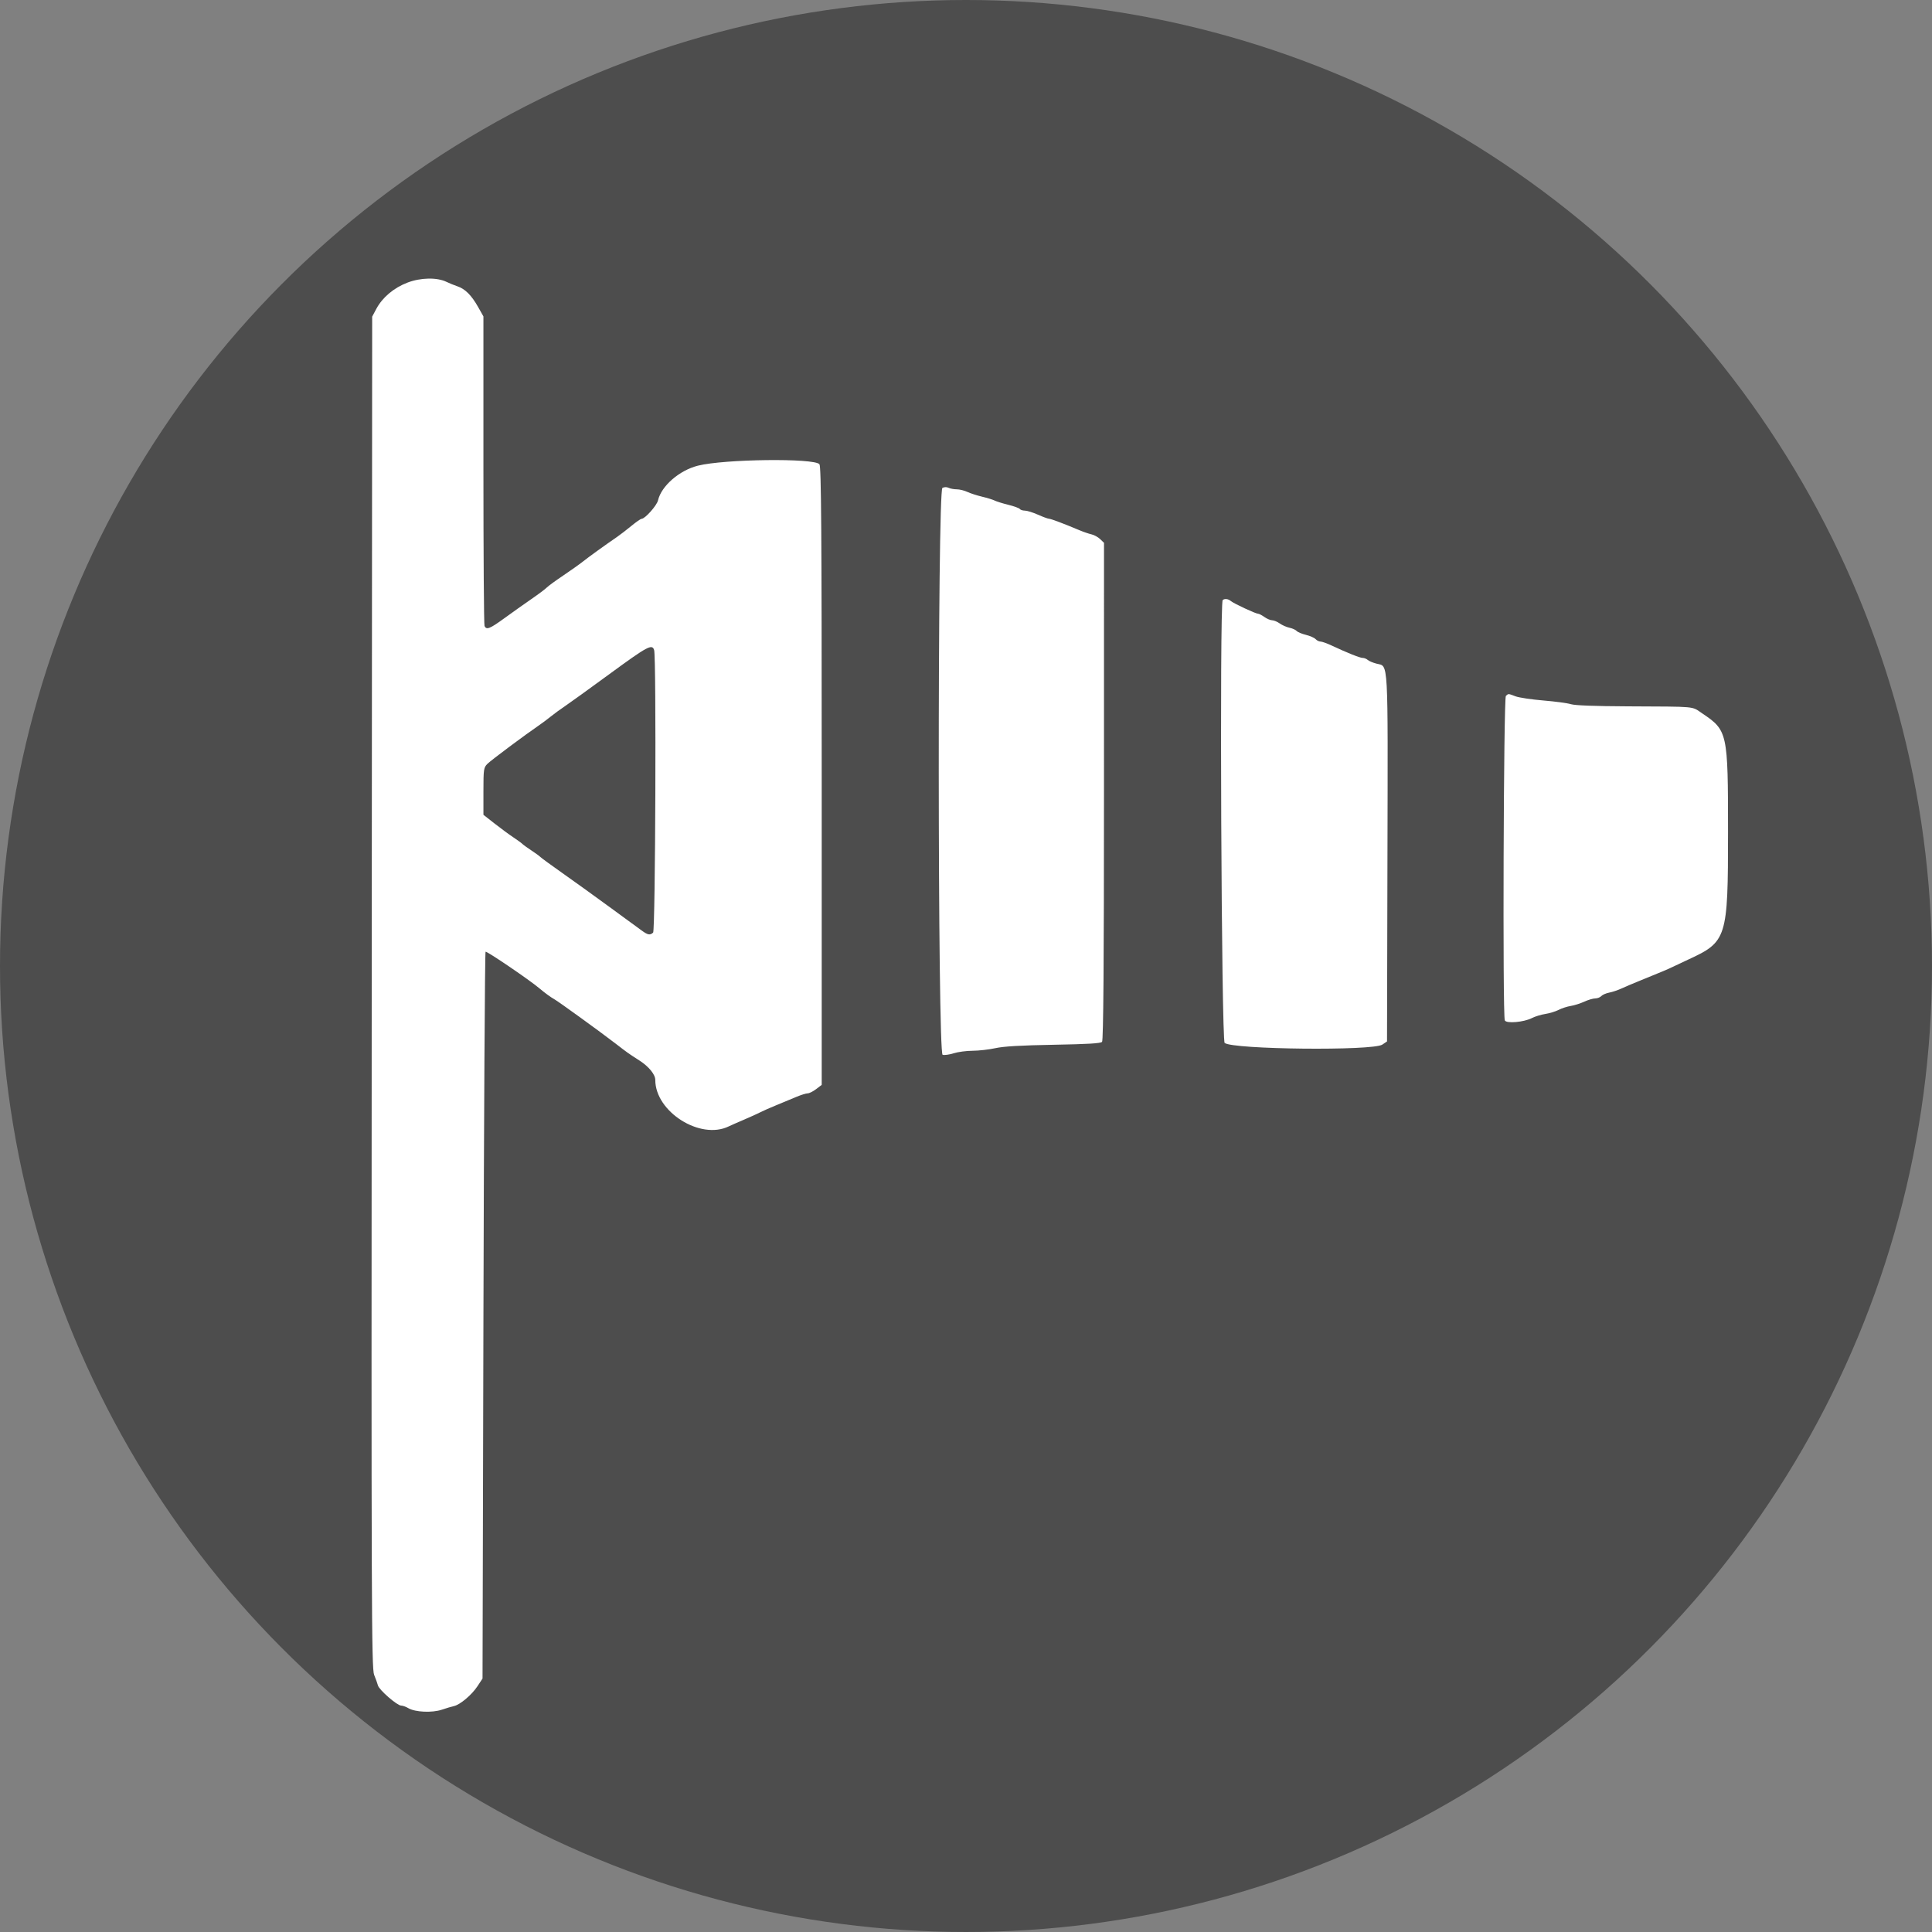 <?xml version="1.0" encoding="UTF-8" standalone="no"?>
<svg
   id="svg"
   version="1.1"
   width="390.091"
   height="390.091"
   viewBox="0 0 390.091 390.091"
   sodipodi:docname="storm_signatur.svg"
   inkscape:version="1.1 (c68e22c387, 2021-05-23)"
   xmlns:inkscape="http://www.inkscape.org/namespaces/inkscape"
   xmlns:sodipodi="http://sodipodi.sourceforge.net/DTD/sodipodi-0.dtd"
   xmlns="http://www.w3.org/2000/svg"
   xmlns:svg="http://www.w3.org/2000/svg">
  <rect x="0" y="0" width="390.091" height="390.091" fill="#808080" stroke="none"/>
  <defs
     id="defs8" />
  <sodipodi:namedview
     id="namedview6"
     pagecolor="#ffffff"
     bordercolor="#666666"
     borderopacity="1.0"
     inkscape:pageshadow="2"
     inkscape:pageopacity="0.0"
     inkscape:pagecheckerboard="0"
     showgrid="false"
     fit-margin-top="0"
     fit-margin-left="0"
     fit-margin-right="0"
     fit-margin-bottom="0"
     inkscape:zoom="0.42224253"
     inkscape:cx="194.20119"
     inkscape:cy="190.64873"
     inkscape:window-width="1920"
     inkscape:window-height="1017"
     inkscape:window-x="1912"
     inkscape:window-y="-8"
     inkscape:window-maximized="1"
     inkscape:current-layer="svg" />
  <circle
     style="fill:#4d4d4d;stroke:#ffffff;stroke-width:0;stroke-miterlimit:4;stroke-dasharray:none"
     id="path153"
     cx="195.045"
     cy="195.045"
     r="195.045" />
  <path
     id="path0"
     d="m 82.269,57.064 c -2.758,1.055 -5.05,2.985 -6.281,5.29 l -0.842,1.576 -0.093,136.411 c -0.084,123.885 -0.04,136.541 0.487,137.825 0.319,0.778 0.666,1.742 0.772,2.143 0.237,0.901 3.872,4.063 4.67,4.063 0.321,0 0.982,0.236 1.47,0.526 1.366,0.81 4.807,0.965 6.757,0.306 0.904,-0.306 2.004,-0.634 2.444,-0.729 1.235,-0.267 3.593,-2.252 4.74,-3.99 l 1.034,-1.567 0.183,-73.265 c 0.1,-40.295 0.295,-73.365 0.431,-73.489 0.211,-0.19 8.951,5.752 10.879,7.397 1.036,0.884 2.346,1.84 3.002,2.193 0.77,0.413 9.164,6.49 12.351,8.941 2.629,2.022 2.42,1.873 4.855,3.446 1.887,1.218 3.18,2.81 3.18,3.913 0,6.426 9.087,12.174 14.825,9.377 0.384,-0.188 1.767,-0.796 3.073,-1.353 1.306,-0.557 2.785,-1.228 3.287,-1.491 0.502,-0.264 1.982,-0.916 3.287,-1.452 1.306,-0.535 3.125,-1.29 4.042,-1.676 0.918,-0.387 1.932,-0.702 2.255,-0.702 0.322,0 1.092,-0.385 1.71,-0.856 l 1.124,-0.855 v -62.375 c 0,-49.379 -0.095,-62.492 -0.457,-62.939 -1.025,-1.266 -19.207,-1.05 -24.54,0.291 -3.749,0.943 -7.391,4.111 -8.054,7.006 -0.238,1.039 -2.614,3.71 -3.314,3.725 -0.189,0.004 -1.111,0.641 -2.049,1.417 -0.938,0.775 -2.237,1.776 -2.888,2.224 -2.529,1.738 -5.691,4.019 -6.913,4.986 -0.703,0.557 -2.511,1.839 -4.018,2.852 -1.507,1.011 -2.986,2.093 -3.287,2.403 -0.301,0.309 -1.698,1.355 -3.105,2.324 -1.406,0.969 -3.847,2.7 -5.424,3.847 -2.99,2.175 -3.664,2.436 -4.033,1.563 -0.122,-0.288 -0.222,-14.464 -0.222,-31.504 V 63.885 l -1.1,-1.948 c -1.319,-2.333 -2.602,-3.609 -4.147,-4.127 -0.629,-0.212 -1.615,-0.612 -2.191,-0.892 -1.936,-0.939 -5.226,-0.878 -7.902,0.145 M 190.285,98.513 c -1.013,0.512 -0.973,114.171 0.039,114.462 0.369,0.106 1.375,-0.033 2.238,-0.308 0.862,-0.275 2.574,-0.504 3.804,-0.507 1.231,-0.004 3.306,-0.24 4.611,-0.524 1.694,-0.369 5.064,-0.566 11.765,-0.687 6.956,-0.126 9.489,-0.278 9.775,-0.59 0.266,-0.29 0.386,-15.907 0.388,-50.59 l 0.003,-50.17 -0.773,-0.745 c -0.426,-0.41 -1.21,-0.842 -1.743,-0.961 -0.533,-0.119 -1.627,-0.492 -2.431,-0.831 -3.156,-1.329 -5.769,-2.314 -6.162,-2.324 -0.227,-0.005 -1.235,-0.376 -2.239,-0.823 -1.004,-0.447 -2.186,-0.814 -2.626,-0.816 -0.44,-0.002 -0.901,-0.15 -1.024,-0.33 -0.122,-0.179 -1.16,-0.558 -2.304,-0.84 -1.145,-0.283 -2.391,-0.67 -2.768,-0.86 -0.377,-0.189 -1.528,-0.544 -2.557,-0.787 -1.029,-0.244 -2.364,-0.676 -2.967,-0.961 -0.603,-0.285 -1.559,-0.519 -2.124,-0.521 -0.566,-8.3e-4 -1.309,-0.138 -1.654,-0.304 -0.383,-0.186 -0.868,-0.179 -1.254,0.017 m 56.594,22.651 c -0.653,0.59 -0.262,88.902 0.395,89.419 1.679,1.324 29.932,1.619 31.835,0.333 l 0.947,-0.64 0.087,-37.147 c 0.095,-40.805 0.223,-38.515 -2.178,-39.124 -0.741,-0.188 -1.552,-0.527 -1.802,-0.753 -0.25,-0.226 -0.706,-0.411 -1.015,-0.411 -0.56,0 -3.067,-1.001 -6.287,-2.509 -0.933,-0.438 -1.94,-0.796 -2.238,-0.796 -0.298,0 -0.744,-0.222 -0.994,-0.493 -0.248,-0.272 -1.125,-0.658 -1.947,-0.858 -0.823,-0.201 -1.666,-0.555 -1.876,-0.789 -0.209,-0.234 -0.86,-0.526 -1.446,-0.65 -0.587,-0.124 -1.472,-0.513 -1.967,-0.866 -0.495,-0.352 -1.184,-0.64 -1.532,-0.64 -0.348,0 -1.05,-0.297 -1.561,-0.661 -0.511,-0.364 -1.086,-0.661 -1.277,-0.661 -0.489,0 -4.915,-2.062 -5.499,-2.561 -0.528,-0.452 -1.266,-0.539 -1.647,-0.193 M 132.079,131.272 c 0.457,1.543 0.256,56.611 -0.208,57.03 -0.627,0.568 -1.062,0.489 -2.301,-0.416 -0.603,-0.44 -3.561,-2.604 -6.575,-4.807 -3.013,-2.204 -7.287,-5.28 -9.497,-6.835 -2.21,-1.556 -4.182,-2.996 -4.383,-3.202 -0.201,-0.205 -1.023,-0.804 -1.826,-1.331 -0.804,-0.527 -1.625,-1.122 -1.826,-1.322 -0.201,-0.2 -1.023,-0.798 -1.826,-1.329 -0.804,-0.532 -2.488,-1.772 -3.744,-2.755 l -2.283,-1.789 v -4.746 c 0,-4.461 0.049,-4.794 0.822,-5.557 0.748,-0.739 7.658,-5.896 10.4,-7.764 0.623,-0.424 1.681,-1.215 2.351,-1.758 0.671,-0.544 1.927,-1.461 2.791,-2.039 0.864,-0.578 4.973,-3.542 9.131,-6.587 7.691,-5.632 8.584,-6.109 8.974,-4.792 m 171.974,9.238 c -0.464,0.42 -0.677,64.43 -0.217,65.513 0.29,0.684 3.832,0.38 5.485,-0.47 0.626,-0.322 1.839,-0.693 2.695,-0.824 0.856,-0.131 2.068,-0.502 2.695,-0.826 0.627,-0.323 1.725,-0.68 2.439,-0.792 0.715,-0.113 1.941,-0.502 2.726,-0.863 0.784,-0.362 1.782,-0.658 2.218,-0.658 0.435,0 0.987,-0.213 1.226,-0.474 0.239,-0.261 0.958,-0.575 1.597,-0.697 0.638,-0.122 1.737,-0.488 2.44,-0.814 0.703,-0.325 2.265,-0.99 3.47,-1.477 4.015,-1.624 6.204,-2.542 6.757,-2.832 0.301,-0.159 1.772,-0.852 3.27,-1.541 7.837,-3.609 8.053,-4.299 8.053,-25.712 0,-20.217 -0.074,-20.551 -5.269,-24.045 -2.125,-1.429 -0.858,-1.312 -15.003,-1.381 -6.713,-0.033 -10.646,-0.183 -11.448,-0.435 -0.671,-0.212 -3.178,-0.549 -5.571,-0.748 -2.392,-0.2 -4.92,-0.578 -5.616,-0.841 -1.522,-0.575 -1.406,-0.571 -1.947,-0.082"
     stroke="none"
     fill="#ffffff"
     fill-rule="evenodd"
     style="fill:#ffffff;stroke-width:0.869" />
</svg>
